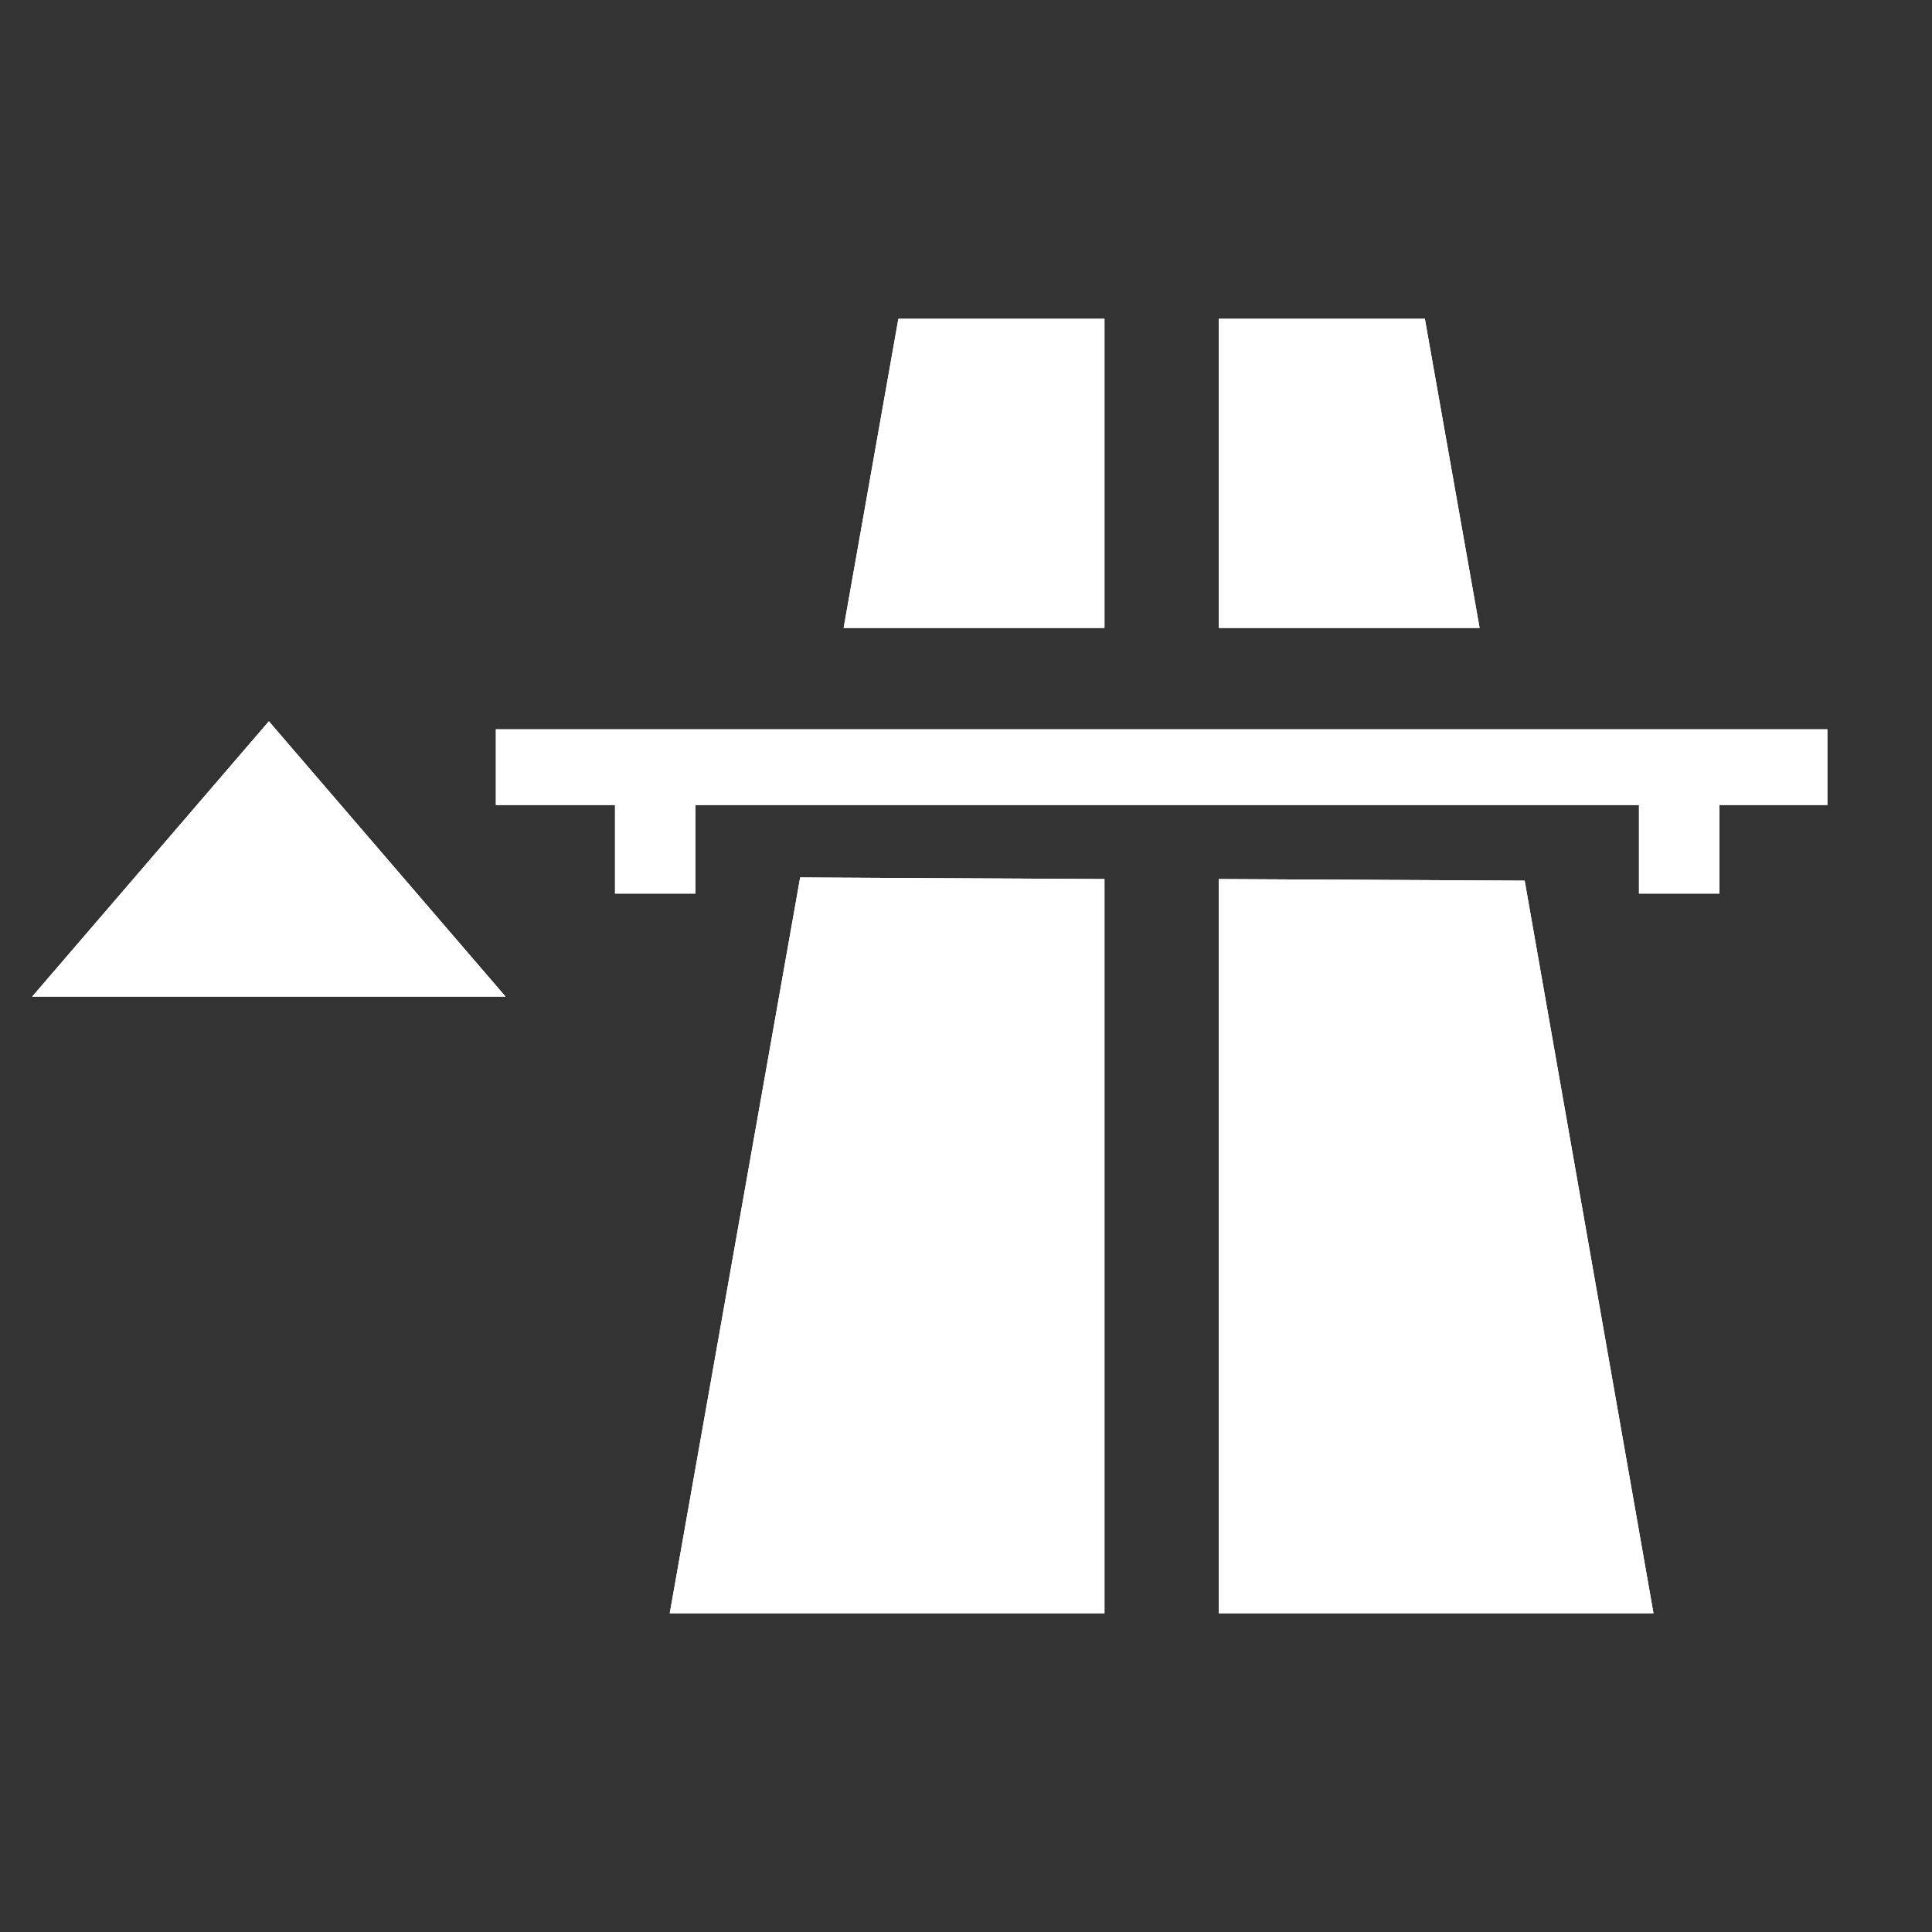 <?xml version="1.0" encoding="utf-8"?>
<!-- Generator: Adobe Illustrator 18.0.0, SVG Export Plug-In . SVG Version: 6.00 Build 0)  -->
<!DOCTYPE svg PUBLIC "-//W3C//DTD SVG 1.1//EN" "http://www.w3.org/Graphics/SVG/1.1/DTD/svg11.dtd">
<svg version="1.1" xmlns="http://www.w3.org/2000/svg" xmlns:xlink="http://www.w3.org/1999/xlink" x="0px" y="0px" width="120px"
	 height="120px" viewBox="0 0 120 120" enable-background="new 0 0 120 120" xml:space="preserve">
<rect x="0" y="0" width="120" height="120" fill="#333333" stroke="none"/>
<g id="Layer_4" display="none">
	<circle display="inline" opacity="0.5" fill="#DF1F26" cx="60" cy="60" r="60"/>
	<rect x="6.5" y="6.5" display="inline" opacity="0.5" fill="#3B4FA1" width="107" height="107"/>
</g>
<g id="normal">
	<path fill-rule="evenodd" clip-rule="evenodd" fill="#FFFFFF" d="M106.8,50v5.5h-5V50H43.2v5.5h-5V50h-7.4v-4.7h82.7V50H106.8
		L106.8,50z M75.7,19.8h12.8l3.4,19.2H75.7V19.8L75.7,19.8z M55.8,19.8h12.8v19.2H52.4L55.8,19.8L55.8,19.8z M16.7,44.8L2,61.9
		l29.4,0L16.7,44.8z M68.6,54.6v45.6h-27l8.1-45.7L68.6,54.6L68.6,54.6z M102.7,100.2h-27V54.6l19,0.1L102.7,100.2L102.7,100.2z"/>
</g>
<g id="active">
	<path fill-rule="evenodd" clip-rule="evenodd" fill="#FFFFFF" d="M106.8,50v5.5h-5V50H43.2v5.5h-5V50h-7.4v-4.7h82.7V50H106.8
		L106.8,50z M75.7,19.8h12.8l3.4,19.2H75.7V19.8L75.7,19.8z M55.8,19.8h12.8v19.2H52.4L55.8,19.8L55.8,19.8z M16.7,44.8L2,61.9
		l29.4,0L16.7,44.8z M68.6,54.6v45.6h-27l8.1-45.7L68.6,54.6L68.6,54.6z M102.7,100.2h-27V54.6l19,0.1L102.7,100.2L102.7,100.2z"/>
</g>
<g id="disabled" opacity="0.2">
	<path fill-rule="evenodd" clip-rule="evenodd" fill="#FFFFFF" d="M106.8,50v5.5h-5V50H43.2v5.5h-5V50h-7.4v-4.7h82.7V50H106.8
		L106.8,50z M75.7,19.8h12.8l3.4,19.2H75.7V19.8L75.7,19.8z M55.8,19.8h12.8v19.2H52.4L55.8,19.8L55.8,19.8z M16.7,44.8L2,61.9
		l29.4,0L16.7,44.8z M68.6,54.6v45.6h-27l8.1-45.7L68.6,54.6L68.6,54.6z M102.7,100.2h-27V54.6l19,0.1L102.7,100.2L102.7,100.2z"/>
</g>
</svg>
